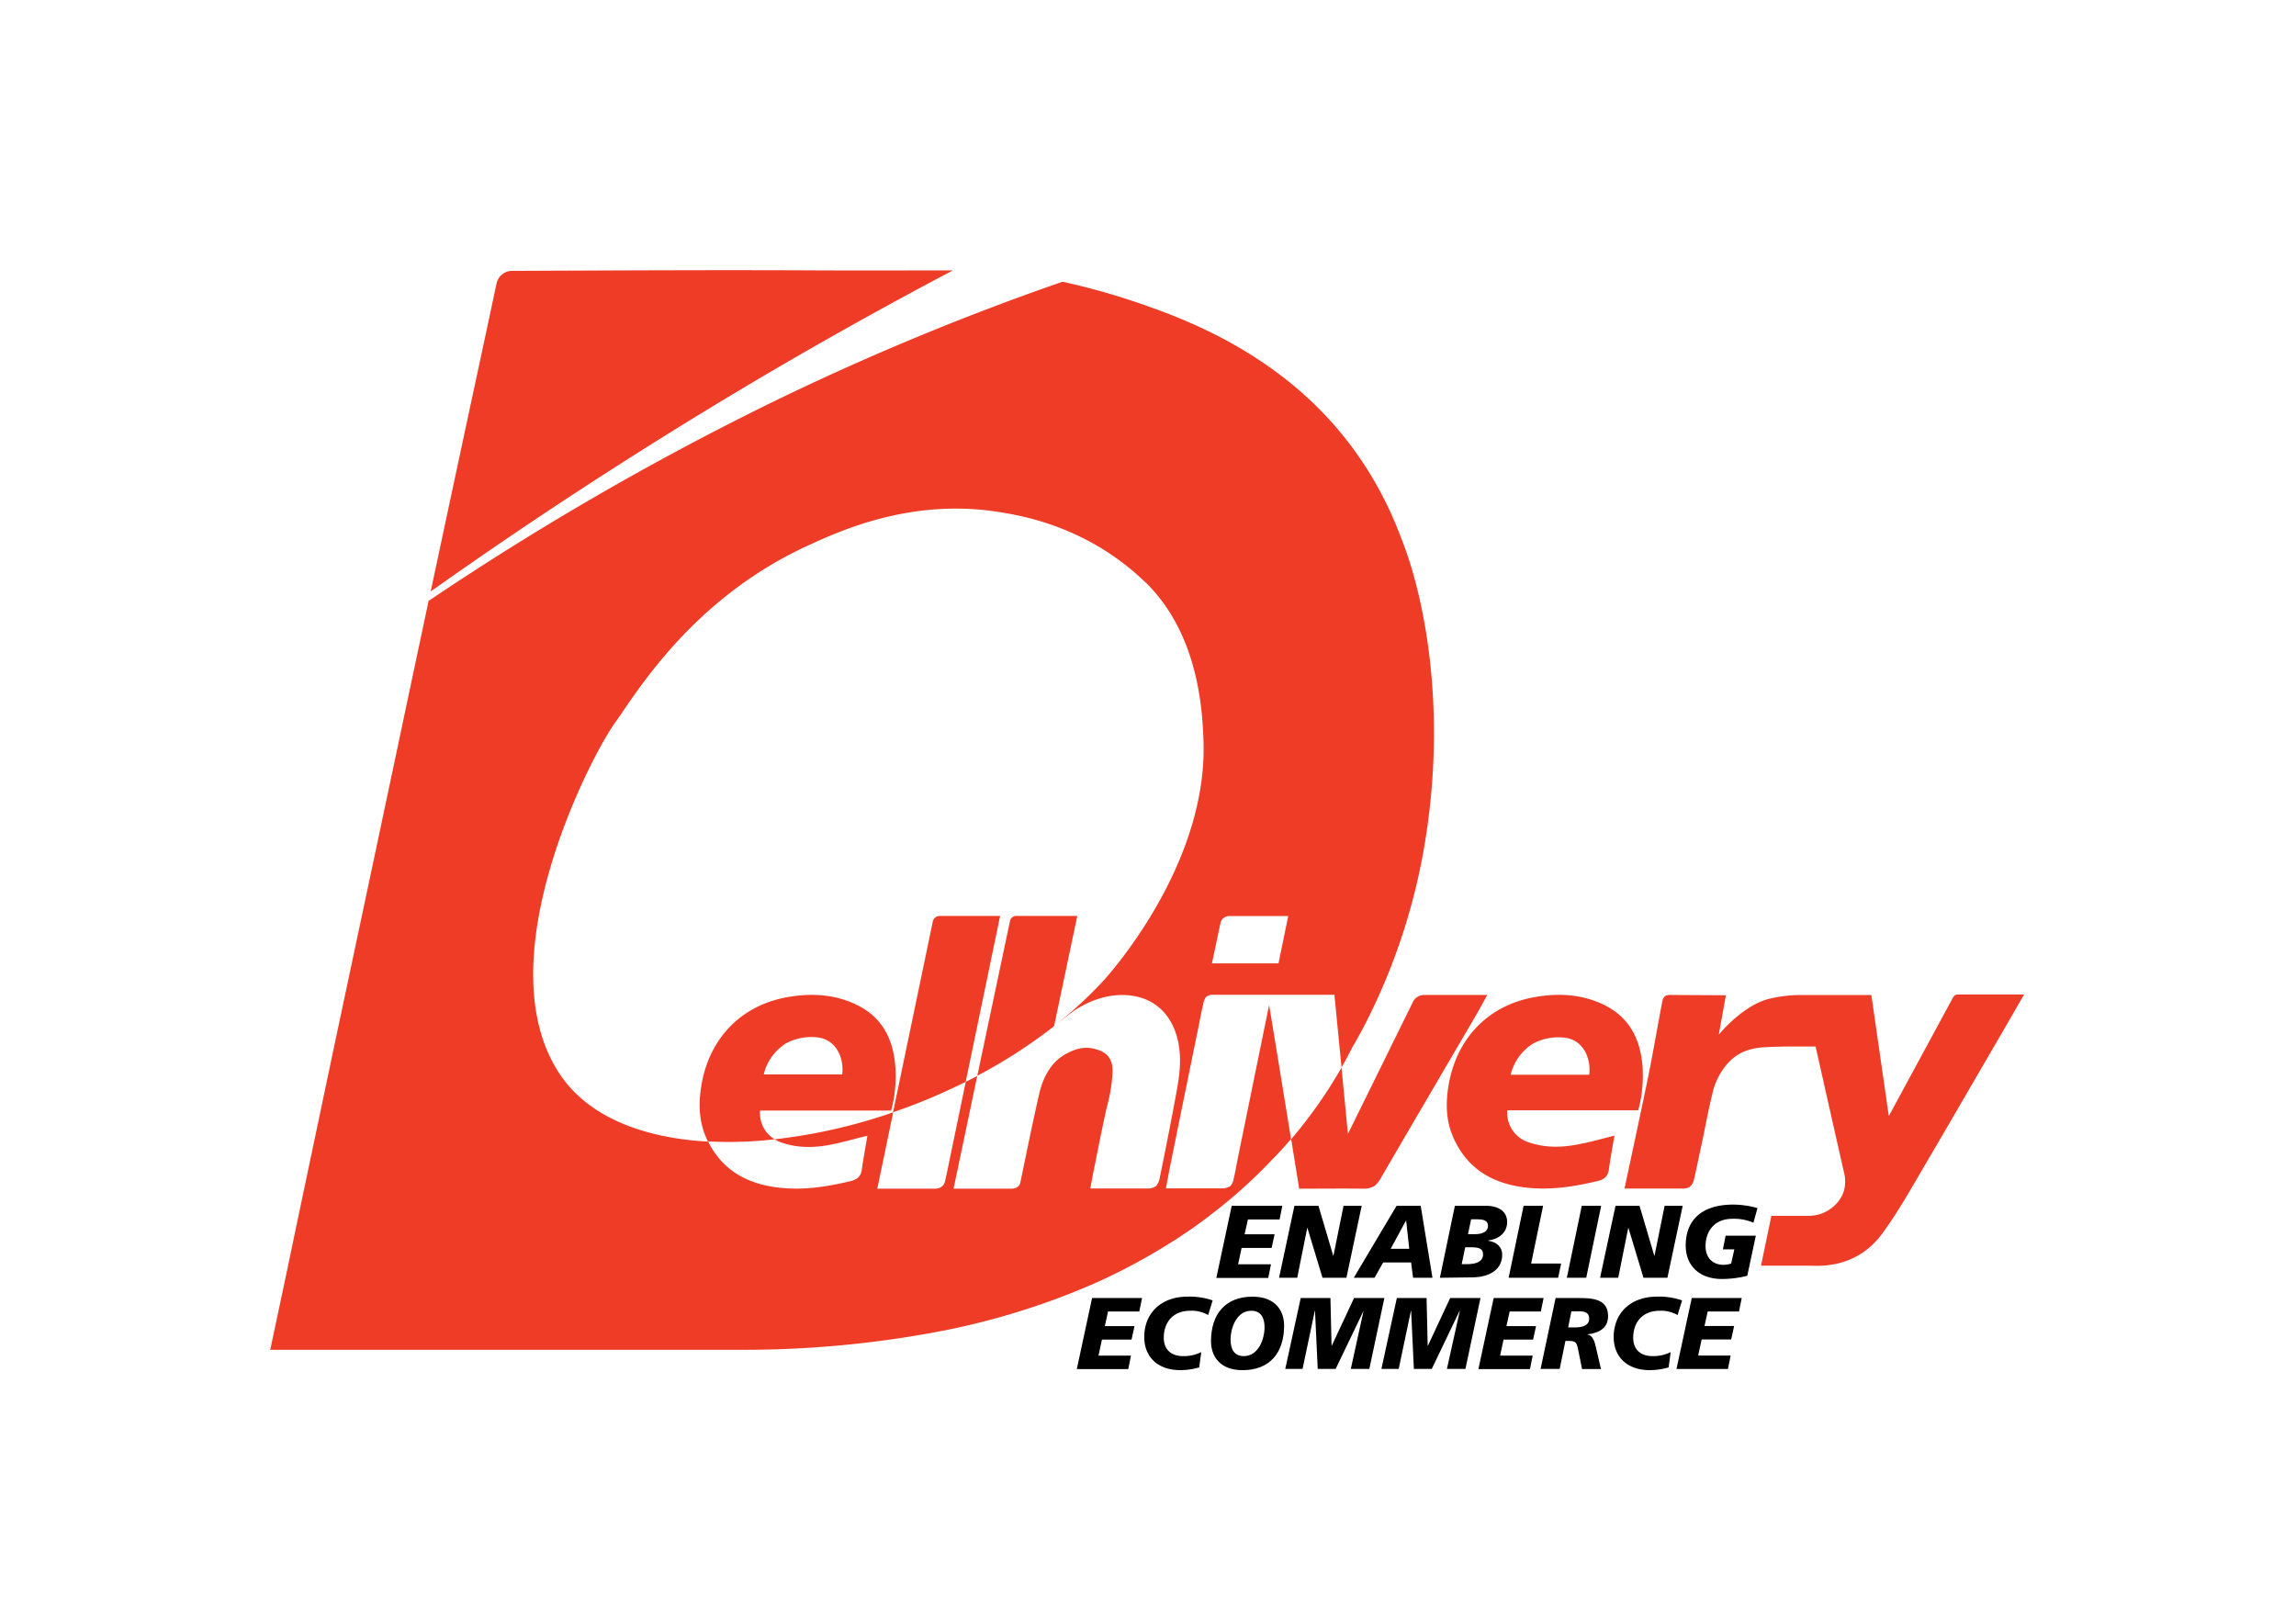 <svg xmlns="http://www.w3.org/2000/svg" id="Layer_1" data-name="Layer 1" viewBox="0 0 841.89 593.65"><defs><style>.cls-1{fill:#fff}.cls-2{fill:#ee3c26}.cls-3{fill:none}</style></defs><title>logo delhivery</title><rect id="_Rectangle_" width="841.89" height="593.65" class="cls-1" data-name="&lt;Rectangle&gt;"/><g id="_Group_" data-name="&lt;Group&gt;"><g id="_Group_2" data-name="&lt;Group&gt;"><g id="_Group_3" data-name="&lt;Group&gt;"><path id="_Path_" d="M476.34,435.65q-1.45-9-2.89-17.91a173.36,173.36,0,0,0,18.45-26.21c0.71,7.33,1.42,14.65,2.09,21.55,0.09,0.91.19,1.81,0.27,2.73l23.89-48.51a4.51,4.51,0,0,1,4-2.43c7.8,0,14.93,0,23.17,0,0,0,.06,0,0,0.06-1.51,2.7-2.82,5.18-4.25,7.62-11.94,20.41-22.94,39.17-34.84,59.61A9.52,9.52,0,0,1,504,434.9a7.79,7.79,0,0,1-4,1c-8.37-.09-14.91,0-23.68,0" class="cls-2" data-name="&lt;Path&gt;"/></g><path id="_Compound_Path_" d="M591.91,416.46a0,0,0,0,1,.06.05c-0.69,4-1.47,8.26-2,12.09-0.33,2.87-1.71,3.92-4.45,4.57-7.83,1.85-15.71,3.12-23.75,2.53-12.73-.94-23.09-5.92-28.68-18.14-3-6.45-3.06-13.29-1.83-20.16,3-16.64,14.34-28.5,30.78-31.62,8.65-1.64,17.31-1.38,25.52,2.43,9.67,4.48,13.89,12.55,14.7,22.73a48.5,48.5,0,0,1-1.56,16.22,0,0,0,0,1,0,0h-48a0,0,0,0,0,0,0,11.29,11.29,0,0,0,8.14,11.83c5.8,1.95,11.75,1.84,17.65.69C582.85,418.91,587.21,417.63,591.91,416.46Zm-9.16-22.39a0,0,0,0,0,0,0c0.69-6.7-2.64-12.51-8.42-13.46a19.75,19.75,0,0,0-12.26,2.12,18.77,18.77,0,0,0-7.8,10.14c-0.15.51-.24,0.94-0.3,1.24h28.73Z" class="cls-2" data-name="&lt;Compound Path&gt;"/><path id="_Compound_Path_2" d="M328.29,390.95c-0.81-10.18-5-18.25-14.7-22.73-8.22-3.81-16.88-4.08-25.52-2.43-16.44,3.12-27.8,15-30.78,31.62-1.23,6.87-1.12,13.7,1.82,20.16,0.16,0.35.31,0.68,0.48,1,2.84,0.14,5.83.21,9,.19,5.31-.06,10.24-0.39,14.77-0.89l0.71-.08a11.1,11.1,0,0,1-5.37-10.54,0.06,0.06,0,0,1,.06,0h48a0,0,0,0,0,0,0A48.74,48.74,0,0,0,328.29,390.95ZM308.84,394a0,0,0,0,1,0,0H280.07c0.06-.29.15-0.73,0.3-1.24a18.73,18.73,0,0,1,7.8-10.13,19.7,19.7,0,0,1,12.25-2.12C306.21,381.51,309.54,387.33,308.84,394Z" class="cls-2" data-name="&lt;Compound Path&gt;"/><path id="_Path_2" d="M366.71,335.93c-1.63,7.86-3.25,15.63-4.85,23.39L354.1,396.7a214.82,214.82,0,0,1-26.64,11.18c4.88-23.38,9.72-46.63,14.57-69.9a2.63,2.63,0,0,1,2.59-2.1h22A0.05,0.05,0,0,1,366.71,335.93Z" class="cls-2" data-name="&lt;Path&gt;"/><path id="_Path_3" d="M395,335.94c-2.86,13.64-5.64,26.83-8.49,40.36a188.56,188.56,0,0,1-28.16,18.19c0.63-2.94,1.24-5.89,1.87-8.83,3.36-15.93,6.73-31.88,10.13-47.94a2.31,2.31,0,0,1,2.26-1.84h22.35A0,0,0,0,1,395,335.94Z" class="cls-2" data-name="&lt;Path&gt;"/></g><g id="_Group_4" data-name="&lt;Group&gt;"><g id="_Group_5" data-name="&lt;Group&gt;"><path id="_Compound_Path_3" d="M400.44,476h18.32l-1,4.93H406.3l-1.19,5.37H416l-1.08,4.93H404.06l-1.27,5.9h11.91l-1,4.93H394.84Z" data-name="&lt;Compound Path&gt;"/><path id="_Compound_Path_4" d="M443,482.23a12.27,12.27,0,0,0-6.49-1.57c-7,0-9.78,4.93-9.78,9.85,0,4.63,2.95,6.79,7.13,6.79a14.61,14.61,0,0,0,6.61-1.46l-0.75,5.6a25.26,25.26,0,0,1-6.94,1c-8.4,0-13.21-5-13.21-12.13,0-8.66,6.08-14.82,15.86-14.82a25.71,25.71,0,0,1,9.22,1.38Z" data-name="&lt;Compound Path&gt;"/><path id="_Compound_Path_5" d="M455.62,502.45c-8.47,0-11.57-5.26-11.57-10.6,0-9.89,5.19-16.35,15.23-16.35,8.47,0,11.57,5.26,11.57,10.64C470.85,496,465.66,502.45,455.62,502.45Zm3.21-21.79c-5.37,0-7.61,6.23-7.61,10.64,0,3.28,1.23,6,4.85,6,5.37,0,7.61-6.23,7.61-10.6C463.68,483.42,462.45,480.66,458.83,480.66Z" data-name="&lt;Compound Path&gt;"/><path id="_Compound_Path_6" d="M476.94,476h10.9l0.41,17.5h0.07L496.5,476h11.12l-5.52,26h-6.79L500,480.66H500L489.75,502h-6.57l-1-21.35h-0.07L477.62,502h-6.34Z" data-name="&lt;Compound Path&gt;"/><path id="_Compound_Path_7" d="M512.19,476h10.9l0.41,17.5h0.07l8.17-17.5h11.12l-5.52,26h-6.79l4.74-21.35h-0.07L525,502h-6.57l-1-21.35h-0.07L512.87,502h-6.34Z" data-name="&lt;Compound Path&gt;"/><path id="_Compound_Path_8" d="M547.7,476H566l-1,4.93H553.56l-1.19,5.37h10.86l-1.08,4.93H551.32l-1.27,5.9H562l-1,4.93H542.1Z" data-name="&lt;Compound Path&gt;"/><path id="_Compound_Path_9" d="M570.4,476h8.32c5,0,10.93.19,10.93,6.64,0,4.59-3.58,6.19-7.58,6.68v0.08c2.05,0.19,2.72,2.95,3.1,4.63l1.87,8h-6.94l-1.34-6.64c-0.67-3.4-.89-3.66-4-3.66H574L571.9,502h-7ZM575,486.78h2.35c3,0,5.37-.74,5.37-3.21,0-1.87-1.12-2.65-3.21-2.69h-3.32Z" data-name="&lt;Compound Path&gt;"/><path id="_Compound_Path_10" d="M615.13,482.23a12.27,12.27,0,0,0-6.49-1.57c-7,0-9.78,4.93-9.78,9.85,0,4.63,2.95,6.79,7.13,6.79a14.61,14.61,0,0,0,6.61-1.46l-0.75,5.6a25.26,25.26,0,0,1-6.94,1c-8.4,0-13.21-5-13.21-12.13,0-8.66,6.08-14.82,15.86-14.82a25.71,25.71,0,0,1,9.22,1.38Z" data-name="&lt;Compound Path&gt;"/><path id="_Compound_Path_11" d="M620.33,476h18.32l-1,4.93H626.18L625,486.26h10.86l-1.08,4.93H623.95l-1.27,5.9h11.91l-1,4.93H614.73Z" data-name="&lt;Compound Path&gt;"/></g><g id="_Group_6" data-name="&lt;Group&gt;"><path id="_Compound_Path_12" d="M451.64,442.18h18.56l-1,5H457.58l-1.21,5.44h11l-1.1,5h-11l-1.29,6h12.06l-1,5H446Z" data-name="&lt;Compound Path&gt;"/><path id="_Compound_Path_13" d="M474.64,442.18h8.81l5.41,18.3h0.08l3.71-18.3h6.65l-5.6,26.39h-8.77l-5.52-18.26h-0.08l-3.67,18.26H469Z" data-name="&lt;Compound Path&gt;"/><path id="_Compound_Path_14" d="M512.09,442.18h8.85l4.31,26.39h-7.11l-0.72-5.63H507.18L504,468.57H496.4Zm3.52,5.44h-0.08l-5.6,10.32h6.81Z" data-name="&lt;Compound Path&gt;"/><path id="_Compound_Path_15" d="M533.47,442.18h11.72c2.72,0,7.45,1.06,7.45,6,0,3.55-2.76,6.2-6.92,6.69V455c3,0.45,5.1,2.19,5.1,5.1,0,5.6-4.8,8.24-10.85,8.32l-12,.15Zm2.5,21.4h1.89c3.55,0,5.94-1,5.94-3.56,0-2.31-1.66-2.64-4.84-2.64h-1.7Zm2.31-11h2.65c2.95,0,4.69-1.17,4.69-3,0-2.12-1.74-2.46-4.39-2.46h-1.81Z" data-name="&lt;Compound Path&gt;"/><path id="_Compound_Path_16" d="M558.67,442.18h7.15l-4.39,21.17h11l-1.1,5.22H553.18Z" data-name="&lt;Compound Path&gt;"/><path id="_Compound_Path_17" d="M580,442.18h7.11l-5.48,26.39h-7.11Z" data-name="&lt;Compound Path&gt;"/><path id="_Compound_Path_18" d="M592.37,442.18h8.81l5.41,18.3h0.08l3.71-18.3H617l-5.6,26.39h-8.77l-5.52-18.26h-0.08l-3.67,18.26h-6.65Z" data-name="&lt;Compound Path&gt;"/><path id="_Compound_Path_19" d="M642.94,448.38a17.77,17.77,0,0,0-7.64-1.44c-7.07,0-9.91,5-9.91,10,0,4.69,3,6.88,6.58,6.88a9.42,9.42,0,0,0,2.8-.46l1.17-5.22h-4.2l1-5h11.08l-3.14,14.71a38.71,38.71,0,0,1-9.19,1.17c-8.51,0-13.38-5-13.38-12.29,0-8.77,5.26-15,17.51-15a33.22,33.22,0,0,1,8.81,1.29Z" data-name="&lt;Compound Path&gt;"/></g></g><path id="_Path_4" d="M612.57,364.86a3.88,3.88,0,0,0-1.87.34,2.48,2.48,0,0,0-1.09,1.66c-1.79,9.14-3.27,18.16-5.12,27.28-2.82,13.83-5.83,27.62-8.81,41.66a0,0,0,0,0,0,.06h21.09a5.2,5.2,0,0,0,2.73-.57,4.5,4.5,0,0,0,1.57-2.43c1.22-5.28,2-9.36,3.18-14.66,1-4.79,1.89-9.63,3-14.41,0.73-3.17,1.12-4.74,1.36-5.37s3.45-10.86,12.73-13.44c2.4-.67,3.39-1.09,15.13-1.22,3.46,0,6.57,0,9.27,0a0,0,0,0,1,0,0q5.14,22.94,10.34,45.87a13.39,13.39,0,0,1,.15,6.65,12,12,0,0,1-1.26,3,13.89,13.89,0,0,1-12.13,6.58v0H649.52l-3.8,18.28H647c6.25,0,11.58,0,16.87,0,10.69,0.56,19.87-3,26.32-11.8,3.74-5.11,7.1-10.52,10.31-16,11.24-19.11,22.35-38.3,33.5-57.46,2.66-4.57,5.29-9.17,8.15-14.12a0,0,0,0,0,0-.07c-8.4,0-16.26,0-24.11,0-1.45,0-1.79.86-2.29,1.79l-17.5,32.32-5.6,10.34a0,0,0,0,1-.09,0l-6.38-44.25a0,0,0,0,0,0,0h-23c-0.84,0-2,0-3.47,0a49.45,49.45,0,0,0-11.5,1.51c-8.79,2.43-16.56,11.32-17.88,12.9a0,0,0,0,1-.08,0l2.6-14.33" class="cls-2" data-name="&lt;Path&gt;"/><g id="_Group_7" data-name="&lt;Group&gt;"><path id="_Path_5" d="M468.69,355a0,0,0,0,0,0,0" class="cls-1" data-name="&lt;Path&gt;"/><path id="_Path_6" d="M349.41,99.16h0c-16,0-32.58.07-48.53,0-36.91-.19-72.32,0-113.12.17a5.85,5.85,0,0,0-5.69,4.62q-4.31,20.31-8.7,40.66-7.74,36.12-15.44,72.27c23.9-16.92,51.4-35.5,81.67-54.46C279.13,137.6,316.2,116.64,349.41,99.16Z" class="cls-2" data-name="&lt;Path&gt;"/></g><g id="_Group_8" data-name="&lt;Group&gt;"><path id="_Path_7" d="M419.84,213.47l-1-.9c-21-19.68-44.58-23.58-53.58-24.93-31.47-4.75-57.15,6.9-69.57,12.66-42.52,19.65-62.77,54.39-70.32,64.82-8.74,12.09-48.51,88.31-19.64,129.58,10.4,14.87,29.83,22.46,53.12,23.84l0.67,0c5.7,11.49,15.83,16.22,28.2,17.13,8,0.59,15.92-.67,23.75-2.53,2.75-.65,4.12-1.7,4.45-4.58,0.54-3.83,1.33-8.08,2-12.08a0,0,0,0,0-.06-0.06c-4.69,1.17-9.05,2.45-13.49,3.3-5.91,1.15-11.86,1.25-17.65-.7a12.76,12.76,0,0,1-2.78-1.29,200.29,200.29,0,0,0,43.43-9.9q-2.9,13.94-5.82,28a0,0,0,0,0,0,0c7.93,0,15.41,0,22.91,0a2.34,2.34,0,0,0,1.59-1.46c0.75-2.9,1.32-5.85,1.94-8.79q3-14.47,6-28.93c1.41-.71,2.82-1.44,4.21-2.18-2.81,13.39-5.62,26.78-8.46,40.27l-0.24,1.11h5.27c5.49,0,11,0,16.47.06,1.74,0,2.39-.53,2.72-2.2,2.26-11,4.44-22.07,7-33,1.39-6,4.65-11.87,10.32-14.57,1.18-.58,4.93-2.61,9.32-1.66,1.17,0.26,5.07,1,6.42,4.27,0.46,1.08,1.1,2.46.45,7.89a59.86,59.86,0,0,1-1.74,9.05c-1.88,8.2-3.2,15.3-4.8,23.11-0.47,2.25-.86,4.52-1.33,7l0,0.06c8.1,0,15.74,0,23.4-.07a2.58,2.58,0,0,0,1.54-1.74c2.05-10,4.09-19.95,6-29.94,1.26-6.79,2.69-13.55,1.56-20.59-1.56-9.79-7.35-16.72-16.55-18.29-7.84-1.35-15.53,1.14-22.19,5.57l-0.51.36-3.22,2.49-3.36,2.64,0.15-.12-0.1.08,0.44-.36,5.09-4.21a148.1,148.1,0,0,0,12.54-12.08c2.4-2.62,38.54-43,36.62-88.49C440.74,260.78,439.54,232.59,419.84,213.47Z" class="cls-3" data-name="&lt;Path&gt;"/></g><g id="_Group_9" data-name="&lt;Group&gt;"><path id="_Path_8" d="M419.84,213.47l-1-.9c-21-19.68-44.58-23.58-53.58-24.93-31.47-4.75-57.15,6.9-69.57,12.66-42.52,19.65-62.77,54.39-70.32,64.82-8.74,12.09-48.51,88.31-19.64,129.58,10.4,14.87,29.83,22.46,53.12,23.84l0.67,0c5.7,11.49,15.83,16.22,28.2,17.13,8,0.59,15.92-.67,23.75-2.53,2.75-.65,4.12-1.7,4.45-4.58,0.54-3.83,1.33-8.08,2-12.08a0,0,0,0,0-.06-0.06c-4.69,1.17-9.05,2.45-13.49,3.3-5.91,1.15-11.86,1.25-17.65-.7a12.76,12.76,0,0,1-2.78-1.29,200.29,200.29,0,0,0,43.43-9.9q-2.9,13.94-5.82,28a0,0,0,0,0,0,0c7.93,0,15.41,0,22.91,0a2.34,2.34,0,0,0,1.59-1.46c0.75-2.9,1.32-5.85,1.94-8.79q3-14.47,6-28.93c1.41-.71,2.82-1.44,4.21-2.18-2.81,13.39-5.62,26.78-8.46,40.27l-0.24,1.11h5.27c5.49,0,11,0,16.47.06,1.74,0,2.39-.53,2.72-2.2,2.26-11,4.44-22.07,7-33,1.39-6,4.65-11.87,10.32-14.57,1.18-.58,4.93-2.61,9.32-1.66,1.17,0.26,5.07,1,6.42,4.27,0.46,1.08,1.1,2.46.45,7.89a59.86,59.86,0,0,1-1.74,9.05c-1.88,8.2-3.2,15.3-4.8,23.11-0.47,2.25-.86,4.52-1.33,7l0,0.06c8.1,0,15.74,0,23.4-.07a2.58,2.58,0,0,0,1.54-1.74c2.05-10,4.09-19.95,6-29.94,1.26-6.79,2.69-13.55,1.56-20.59-1.56-9.79-7.35-16.72-16.55-18.29-7.73-1.33-15.32,1.08-21.92,5.39-0.35.23-.7,0.48-1,0.74l-3,2.29-3.36,2.64,0.15-.12-0.1.08,0.44-.36,5.09-4.21a148.1,148.1,0,0,0,12.54-12.08c2.4-2.62,38.54-43,36.62-88.49C440.74,260.78,439.54,232.59,419.84,213.47Z" class="cls-3" data-name="&lt;Path&gt;"/><path id="_Path_9" d="M444.38,354.92a0,0,0,0,0,0,.06h24.26a0.05,0.05,0,0,0,0,0l3.66-17.39a0.05,0.05,0,0,0,0-.06" class="cls-3" data-name="&lt;Path&gt;"/></g><path id="_Path_10" d="M392,371.67a148.1,148.1,0,0,0,12.54-12.08c2.4-2.62,38.54-43,36.62-88.49-0.43-10.32-1.63-38.51-21.33-57.63l-1-.9c-21-19.68-44.58-23.58-53.58-24.93-31.47-4.75-57.15,6.9-69.57,12.66-42.52,19.65-62.77,54.39-70.32,64.82-8.74,12.09-48.51,88.31-19.64,129.58,10.4,14.87,29.83,22.46,53.12,23.84l0.67,0c5.7,11.49,15.83,16.22,28.2,17.13,8,0.59,15.92-.67,23.75-2.53,2.75-.65,4.12-1.7,4.45-4.58,0.54-3.83,1.33-8.08,2-12.08a0,0,0,0,0-.06-0.06c-4.69,1.17-9.05,2.45-13.49,3.3-5.91,1.15-11.86,1.25-17.65-.7a12.76,12.76,0,0,1-2.78-1.29,200.29,200.29,0,0,0,43.43-9.9q-2.9,13.94-5.82,28h21.67a4.62,4.62,0,0,0,1.92-.68,3.26,3.26,0,0,0,1.18-1.68c0.75-2.9,1.09-5,1.71-7.88q3-14.47,6-28.93c1.41-.71,2.82-1.44,4.21-2.18-2.81,13.39-5.62,26.78-8.46,40.27l-0.24,1.08h21c1.74,0,3.17-.67,3.51-2.34,2.26-11,4.4-21.86,7-32.81,1.39-6,4.65-11.87,10.32-14.57,1.18-.58,4.93-2.61,9.32-1.66,1.17,0.26,5.07,1,6.42,4.27,0.46,1.08,1.1,2.46.45,7.89a59.86,59.86,0,0,1-1.74,9.05c-1.88,8.2-3.2,15.3-4.8,23.11-0.47,2.25-.86,4.52-1.33,7l0,0.06,20.77,0a5.33,5.33,0,0,0,3.28-.86,5.7,5.7,0,0,0,1.39-3c2.05-10,3.6-17.86,5.49-27.85,1.26-6.79,2.69-13.55,1.56-20.59-1.56-9.79-7.35-16.72-16.55-18.29-7.73-1.33-15.32,1.08-21.92,5.39-0.35.23-.7,0.48-1,0.74l-3,2.29-3.36,2.64,0.15-.12-0.1.08,0.44-.36Z" class="cls-3" data-name="&lt;Path&gt;"/><path id="_Compound_Path_20" d="M513.6,196.87v0a134.9,134.9,0,0,0-12.25-24.74c-11.58-18.33-26.87-32.55-45-43.47-3.45-2.1-7-4.06-10.64-5.91A199,199,0,0,0,422.82,113a256.75,256.75,0,0,0-33.21-9.69,965,965,0,0,0-109.17,45.51,1059.53,1059.53,0,0,0-123.28,71.54h0q-6.66,31.28-13.25,62.57c-0.17.77-.34,1.51-0.49,2.26q-2.38,11.2-4.74,22.4-8.17,38.53-16.34,77-7,33.26-14,66.54c-3,14.55-6.12,29.08-9.25,43.85H271.82A384.44,384.44,0,0,0,342,488.7a267.39,267.39,0,0,0,60-18.36,220.6,220.6,0,0,0,25.33-13.45v0c3.32-2,6.77-4.29,10.32-6.77s6.79-5,9.82-7.41h0a184,184,0,0,0,19.08-17.56v0s2.75-2.68,6.84-7.47c-2.65-16.31-5.29-32.58-8-48.93,0-.06-0.07-0.06-0.08,0l-11.3,55.3c-0.68,3.37-.89,5-1.7,8.38a4.42,4.42,0,0,1-1.22,2.56,5.65,5.65,0,0,1-3.14.79H427.52c0.58-3,1.08-5.89,1.65-8.71q5-24.67,10.06-49.35c0.79-3.83,1.05-5.59,1.94-9.4a5.82,5.82,0,0,1,1.09-2.75,3.69,3.69,0,0,1,2.52-.78c4.07,0,7.69,0,11.37,0h33.15l2.35,24c0.08,0.89.19,1.79,0.25,2.68,1.37-2.4,2.71-4.89,4-7.48,1.3-2.2,2.58-4.51,3.87-6.9a226.22,226.22,0,0,0,23-69.87C530.3,259.52,522.46,218.73,513.6,196.87ZM386.46,376.3l3.35-2.64,3-2.28c0.34-.27.67-0.51,1-0.74,6.61-4.32,14.19-6.72,21.92-5.4,9.2,1.58,15,8.5,16.55,18.29,1.12,7-.3,13.79-1.56,20.59-1.89,10-3.43,17.89-5.48,27.85a5.73,5.73,0,0,1-1.39,3,5.36,5.36,0,0,1-3.28.86H399.79l0,0c0.48-2.5.86-4.78,1.33-7,1.6-7.81,2.92-14.92,4.8-23.11a59.86,59.86,0,0,0,1.74-9.05c0.65-5.44,0-6.82-.45-7.89-1.36-3.22-5.25-4-6.42-4.27-4.39-1-8.14,1.08-9.32,1.66-5.67,2.7-8.93,8.58-10.32,14.57-2.56,11-4.69,21.78-7,32.82-0.34,1.67-1.77,2.36-3.51,2.34h-21l0.23-1.09c2.84-13.49,5.66-26.88,8.46-40.27-1.39.74-2.79,1.47-4.21,2.18q-3,14.48-6,28.93c-0.61,2.93-1,5-1.7,7.89a3.3,3.3,0,0,1-1.18,1.67,4.47,4.47,0,0,1-1.92.68H321.68q2.94-14,5.82-28a200.29,200.29,0,0,1-43.43,9.9,12.76,12.76,0,0,0,2.78,1.29c5.8,1.95,11.74,1.84,17.65.7,4.44-.86,8.8-2.13,13.49-3.3a0,0,0,0,1,.06.06c-0.68,4-1.47,8.25-2,12.08-0.34,2.87-1.7,3.93-4.45,4.58-7.84,1.85-15.71,3.12-23.75,2.53-12.37-.92-22.5-5.65-28.2-17.13l-0.67,0c-23.3-1.38-42.73-9-53.12-23.84C177,353.41,216.73,277.19,225.47,265.1c7.55-10.43,27.8-45.17,70.32-64.82,12.43-5.76,38.1-17.41,69.57-12.66,9,1.36,32.62,5.25,53.58,24.93l1,0.9c19.69,19.13,20.9,47.32,21.33,57.63,1.92,45.53-34.22,85.87-36.62,88.49a145.77,145.77,0,0,1-12.54,12.09l-5.1,4.21m81.78-22.58H444.38l3.16-14.88a3.28,3.28,0,0,1,3.18-2.49l21.65,0Z" class="cls-2" data-name="&lt;Compound Path&gt;"/></g></svg>